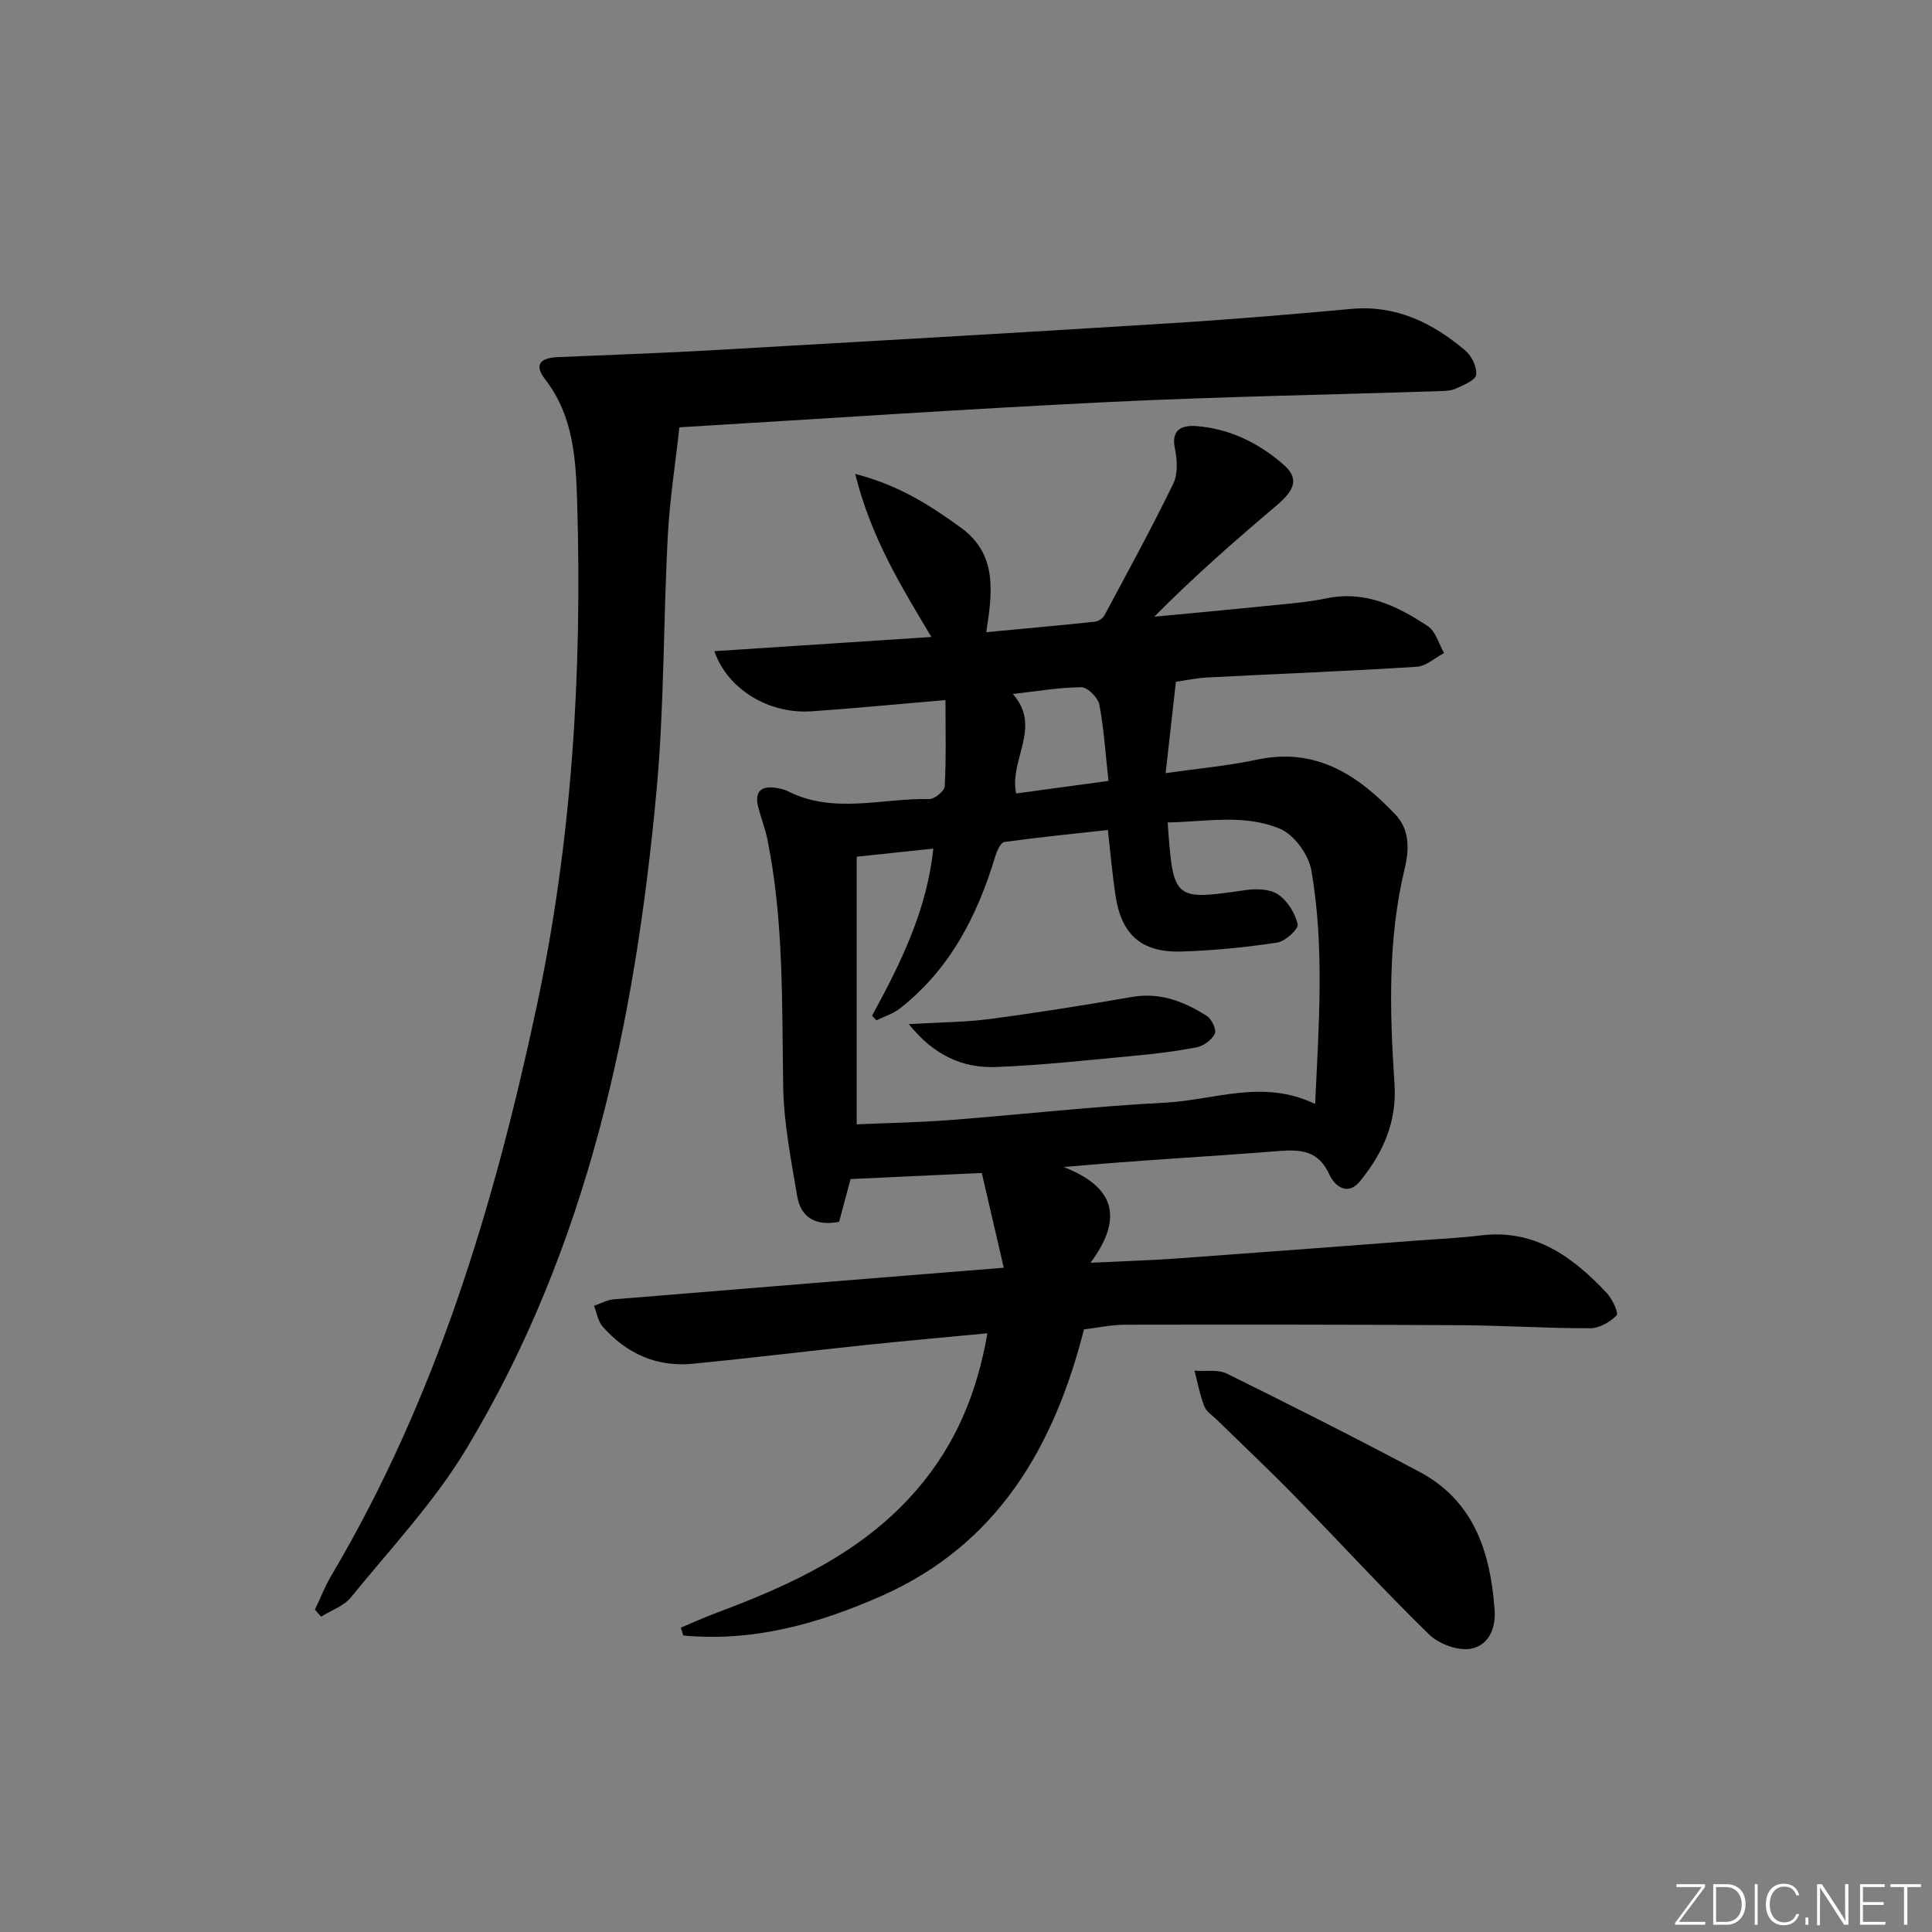 <svg enable-background="new 0 0 400 400" viewBox="0 0 400 400" xmlns="http://www.w3.org/2000/svg"><rect x="0" y="0" width="400" height="400" fill="#808080" stroke="none"/><g fill="#fafbfc"><path d="m346.9 398 5.4-7.3h-5.2v-.6h5.9v.6l-5.4 7.2h5.5l-.1.6h-6.2v-.5z"/><path d="m354.7 390.1h2.8c2.3 0 3.9 1.6 3.9 4.1s-1.6 4.3-3.9 4.3h-2.8zm.6 7.8h2c2.2 0 3.3-1.6 3.3-3.6 0-1.8-1-3.6-3.3-3.6h-2z"/><path d="m363.9 390.1v8.4h-.6v-8.4z"/><path d="m372.5 396.3c-.4 1.3-1.4 2.3-3.2 2.3-2.4 0-3.7-1.9-3.7-4.3 0-2.3 1.2-4.3 3.7-4.3 1.8 0 2.9 1 3.2 2.4h-.6c-.4-1.1-1.1-1.8-2.5-1.8-2.1 0-3 1.9-3 3.7s.9 3.7 3 3.7c1.4 0 2.1-.7 2.5-1.7z"/><path d="m373.8 398.5v-1.5h.6v1.5z"/><path d="m376.2 398.5v-8.4h1c1.3 2 4.4 6.7 4.9 7.6-.1-1.2-.1-2.4-.1-3.8v-3.8h.7v8.4h-.9c-1.2-1.9-4.4-6.8-5-7.7.1 1.1 0 2.3 0 3.9v3.9h-.6z"/><path d="m390 394.4h-4.3v3.5h4.7l-.1.6h-5.2v-8.4h5.1v.6h-4.5v3.1h4.3z"/><path d="m394.2 390.7h-2.8v-.6h6.3v.6h-2.8v7.8h-.7z"/></g><path d="m207.82 262.47c-1.61-6.92-3.1-13.36-4.55-19.62-9.49.44-17.89.83-27.17 1.26-.61 2.29-1.49 5.56-2.37 8.86-4.77.91-7.92-.81-8.68-5.33-1.27-7.51-2.77-15.09-2.9-22.66-.28-17.14.16-34.29-3.27-51.21-.46-2.26-1.33-4.44-1.9-6.68-.78-3.1.5-4.46 3.66-3.97.82.13 1.68.29 2.4.66 9.53 4.86 19.56 1.44 29.36 1.66 1.1.02 3.14-1.68 3.2-2.67.31-5.76.15-11.54.15-17.83-9.63.82-18.69 1.71-27.76 2.33-8.82.6-17.35-4.55-20.09-12.45 14.87-.97 29.54-1.93 44.94-2.94-6.34-10.59-12.53-20.66-15.78-33.76 9.2 2.37 15.57 6.58 21.81 11.07 7.66 5.52 6.63 13.37 5.32 21.7 7.78-.74 15.17-1.4 22.54-2.18.7-.07 1.62-.71 1.95-1.34 4.84-9.04 9.76-18.04 14.24-27.25.98-2.02.82-4.93.33-7.26-.87-4.15 1.74-4.85 4.46-4.64 6.83.53 12.82 3.45 17.96 7.91 3.23 2.81 2.62 5.15-1.39 8.54-8.6 7.28-17.08 14.7-25.3 23.01 7.6-.72 15.21-1.41 22.81-2.19 4.29-.44 8.63-.74 12.84-1.61 8.06-1.67 14.71 1.6 21 5.77 1.63 1.08 2.26 3.67 3.35 5.56-1.89.99-3.74 2.72-5.68 2.84-14.43.91-28.89 1.47-43.34 2.21-2.26.12-4.51.61-6.5.89-.72 6.35-1.38 12.23-2.13 18.92 6.69-.96 12.91-1.51 18.97-2.8 12.2-2.6 20.95 3.27 28.62 11.39 2.76 2.92 2.97 6.76 1.91 11.15-3.54 14.69-3.11 29.7-2.11 44.66.52 7.85-2.43 14.3-7.14 20.09-2.57 3.16-5.25 1-6.35-1.39-2.25-4.92-5.79-5.23-10.51-4.86-14.54 1.17-29.11 1.9-44.48 3.32 10.12 3.93 12.69 10.17 5.54 19.81 6.92-.34 12.29-.49 17.64-.87 16.58-1.19 33.16-2.46 49.74-3.71 4.47-.34 8.97-.53 13.41-1.08 11.18-1.38 19.04 4.43 26.09 11.92 1.15 1.22 2.5 4.17 2.05 4.63-1.36 1.38-3.57 2.67-5.45 2.67-8.98.02-17.96-.58-26.94-.63-23.13-.14-46.25-.14-69.38-.1-2.78 0-5.56.61-8.51.96-6.21 24.38-17.92 44.55-41.86 55.16-13.1 5.8-26.69 9.6-41.12 8.22-.16-.54-.32-1.08-.48-1.63 2.47-1.03 4.91-2.15 7.41-3.08 15.55-5.8 30.41-12.62 41.56-25.62 7.88-9.19 12.34-19.79 14.49-32.24-8.87.85-17.11 1.58-25.33 2.44-11.89 1.25-23.77 2.71-35.67 3.87-7.48.73-13.73-2.12-18.65-7.68-.98-1.1-1.21-2.86-1.79-4.32 1.35-.46 2.67-1.21 4.04-1.33 26.32-2.18 52.66-4.29 80.79-6.55zm21.55-90.63c-7.35.81-14.42 1.51-21.44 2.49-.76.11-1.53 1.85-1.87 2.96-3.71 12.33-9.4 23.42-19.78 31.53-1.39 1.09-3.21 1.63-4.83 2.42-.3-.32-.6-.64-.9-.95 5.93-10.85 11.36-21.88 12.68-34.59-5.66.6-10.73 1.13-15.86 1.67v55.41c6.67-.29 12.98-.4 19.26-.88 14.9-1.15 29.77-2.84 44.68-3.61 10.06-.52 20.14-4.95 30.97.27.79-16.59 1.95-32.52-.77-48.33-.55-3.22-3.51-7.35-6.42-8.6-7.42-3.18-15.47-1.48-23.34-1.35 1.16 16.19 1.2 16.15 16.18 14 2.2-.32 5.02-.23 6.71.92 1.93 1.31 3.51 3.87 4.03 6.16.22.95-2.56 3.54-4.22 3.79-6.54.99-13.16 1.64-19.77 1.85-8.4.26-12.54-3.48-13.76-11.78-.61-4.11-.97-8.24-1.55-13.38zm-19.67-28.16c6.09 6.91-.78 13.5.67 20.6 6.29-.85 12.4-1.69 19.13-2.6-.63-5.68-.94-10.81-1.9-15.81-.28-1.44-2.42-3.58-3.7-3.58-4.57.02-9.12.82-14.2 1.39z" fill="#010000"/><path d="m65.2 333.25c1.14-2.37 2.1-4.85 3.43-7.1 21.59-36.46 33.61-76.29 42.41-117.43 7.4-34.56 9.5-69.43 8.46-104.59-.26-8.93-.73-17.99-6.64-25.6-2.47-3.18-.75-4.44 2.59-4.59 10.31-.45 20.62-.79 30.92-1.37 31.7-1.8 63.39-3.62 95.08-5.59 12.77-.79 25.53-1.85 38.27-3.02 9.33-.86 16.89 2.89 23.67 8.62 1.32 1.11 2.43 3.45 2.22 5.04-.15 1.13-2.61 2.1-4.17 2.83-.99.47-2.25.49-3.39.53-22.95.75-45.91 1.15-68.85 2.27-29.2 1.42-58.38 3.42-88.54 5.22-.83 7.54-2.02 15.04-2.41 22.58-.93 17.61-.71 35.3-2.34 52.84-4.43 47.84-14.21 94.37-39.4 136.15-6.65 11.02-15.69 20.62-23.86 30.68-1.47 1.81-4.08 2.68-6.17 3.99-.42-.48-.85-.97-1.28-1.46z" fill="#010000"/><path d="m309.38 332.58c.5 4.14-.92 8-4.82 8.76-2.66.51-6.65-.96-8.68-2.94-9.52-9.29-18.51-19.12-27.81-28.64-5.23-5.36-10.69-10.49-16.04-15.73-.95-.93-2.26-1.75-2.7-2.89-.92-2.35-1.37-4.89-2.02-7.35 2.26.17 4.85-.31 6.74.62 13.38 6.61 26.71 13.34 39.89 20.35 11.01 5.88 14.52 16.22 15.44 27.82z" fill="#010000"/><path d="m188.16 212.03c6.41-.38 11.68-.38 16.87-1.07 9.83-1.3 19.62-2.87 29.39-4.56 5.82-1 10.78.98 15.45 3.95 1 .63 2.03 2.83 1.65 3.65-.6 1.27-2.29 2.54-3.72 2.82-4.38.86-8.84 1.39-13.29 1.8-9.4.88-18.8 1.92-28.23 2.29-6.9.28-12.88-2.34-18.12-8.88z" fill="#010000"/></svg>
